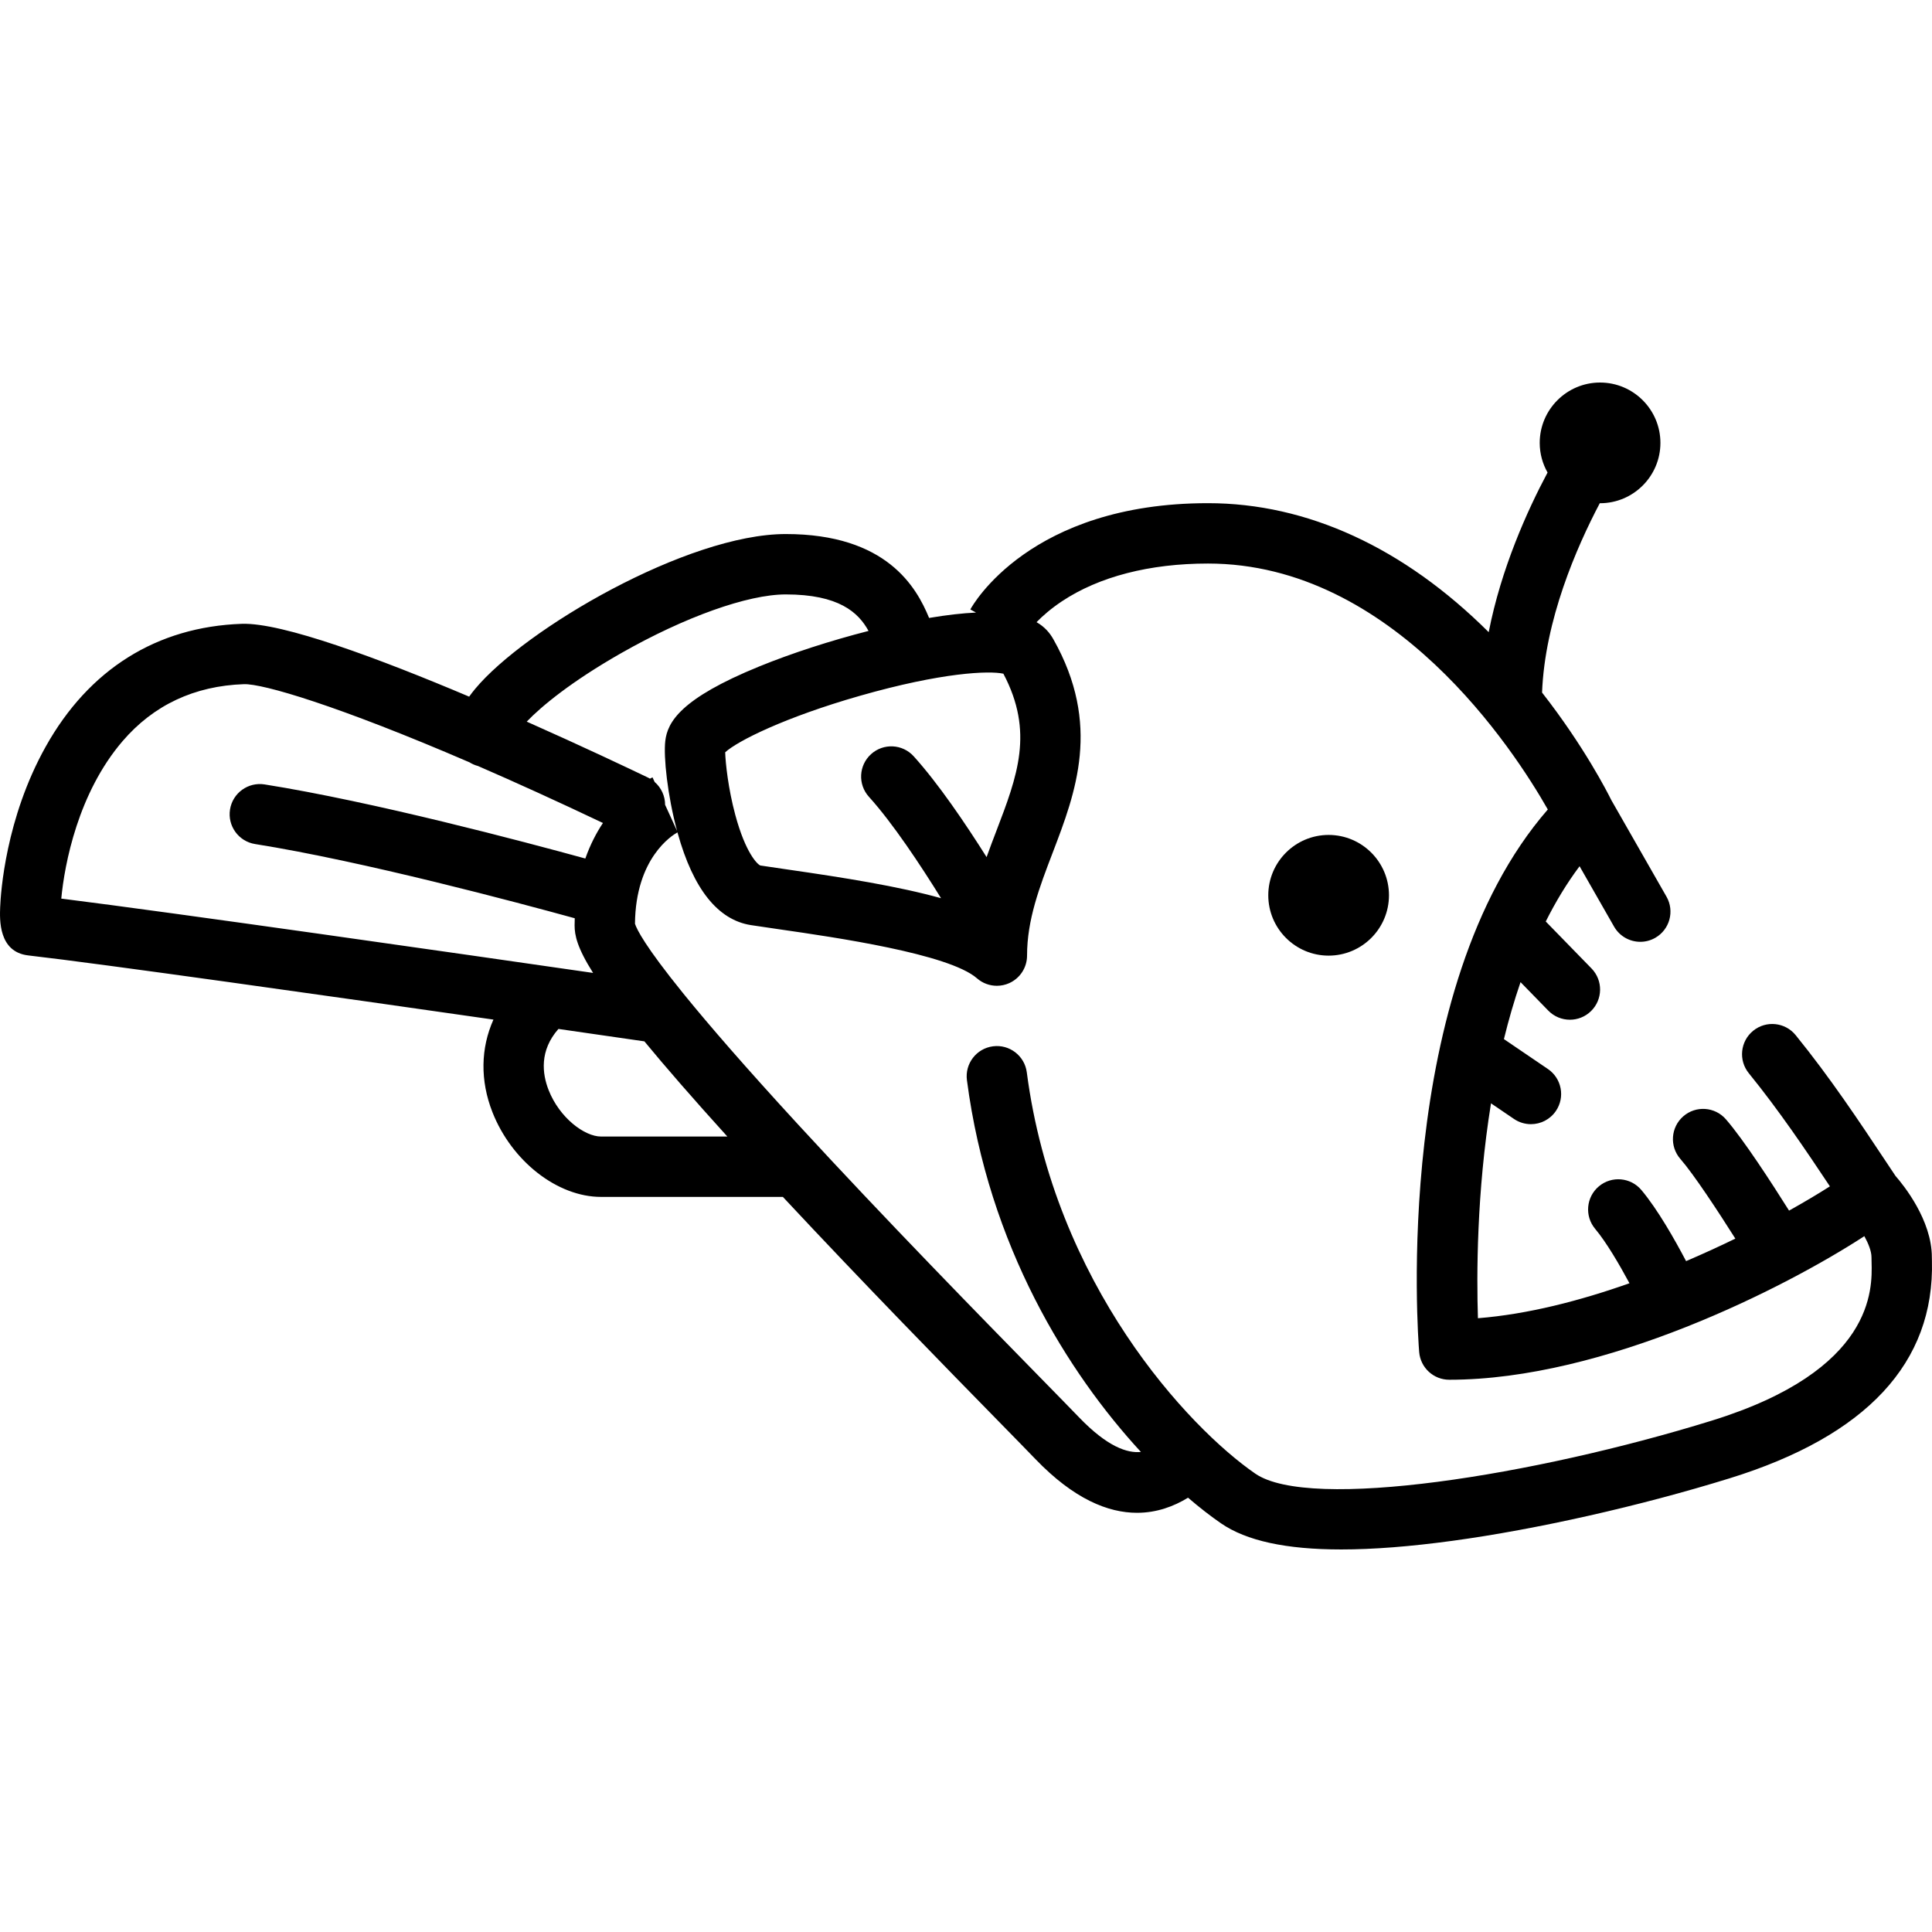 <?xml version="1.0" encoding="iso-8859-1"?>
<!-- Generator: Adobe Illustrator 17.1.0, SVG Export Plug-In . SVG Version: 6.00 Build 0)  -->
<!DOCTYPE svg PUBLIC "-//W3C//DTD SVG 1.1//EN" "http://www.w3.org/Graphics/SVG/1.1/DTD/svg11.dtd">
<svg version="1.1" id="Capa_1" xmlns="http://www.w3.org/2000/svg" xmlns:xlink="http://www.w3.org/1999/xlink" x="0px" y="0px"
	 viewBox="0 0 511.987 511.987" style="enable-background:new 0 0 511.987 511.987;" xml:space="preserve">
<g>
	<path d="M511.967,334.081c-0.01-0.354-0.019-0.661-0.019-0.917c0-9.846-7.517-19.121-9.64-21.546
		c-0.889-1.332-1.786-2.68-2.699-4.055c-6.867-10.334-14.65-22.046-23.753-33.248c-2.786-3.43-7.824-3.95-11.253-1.164
		c-3.429,2.787-3.95,7.825-1.164,11.254c8.046,9.901,15.156,20.457,21.492,29.982c-2.96,1.888-6.607,4.076-10.823,6.428
		c-4.594-7.309-12.042-18.802-16.74-24.204c-2.898-3.334-7.951-3.688-11.286-0.788c-3.334,2.899-3.687,7.952-0.787,11.286
		c3.608,4.15,9.922,13.762,14.578,21.128c-4.119,2.007-8.497,4.017-13.054,5.962c-3.006-5.72-7.539-13.714-11.84-18.835
		c-2.842-3.385-7.888-3.82-11.271-0.981c-3.384,2.841-3.823,7.888-0.982,11.271c2.932,3.491,6.381,9.375,9.089,14.411
		c-13.127,4.644-26.999,8.225-40.158,9.268c-0.358-11.191-0.367-33.26,3.465-56.947l6.087,4.138c1.377,0.936,2.942,1.385,4.49,1.385
		c2.56,0,5.076-1.227,6.623-3.503c2.484-3.654,1.536-8.63-2.118-11.114l-11.659-7.926c1.244-5.088,2.704-10.148,4.404-15.096
		l7.351,7.544c1.568,1.609,3.648,2.417,5.73,2.417c2.013,0,4.027-0.755,5.583-2.271c3.165-3.083,3.23-8.148,0.147-11.313
		L409.631,244.2c2.605-5.204,5.576-10.128,8.96-14.646l9.142,15.998c1.477,2.585,4.176,4.032,6.953,4.032
		c1.346,0,2.71-0.34,3.962-1.055c3.836-2.192,5.169-7.079,2.977-10.915l-14.62-25.585c-0.987-1.999-7.201-14.224-18.355-28.499
		c0.742-19.19,9.102-38.412,15.298-50.176c0.025,0,0.05,0.004,0.075,0.004c8.818,0,15.993-7.174,15.993-15.992
		s-7.174-15.992-15.993-15.992s-15.992,7.174-15.992,15.992c0,2.855,0.761,5.533,2.078,7.855
		c-5.385,10.104-12.301,25.423-15.598,42.307c-22.486-22.391-48.068-34.185-74.39-34.185c-47.182,0-62.359,27.018-62.982,28.167
		l1.514,0.82c-3.505,0.164-7.614,0.615-12.441,1.427c-3.345-8.151-11.271-22.234-37.987-22.234c-26.121,0-69.134,25.2-82.305,41.027
		c-0.58,0.697-1.108,1.384-1.592,2.063c-23.837-10.091-49.482-19.663-60.244-19.297c-22.532,0.777-40.508,12.035-51.982,32.559
		c-10.632,19.016-11.909,38.755-12.058,42.52c-0.128,3.254-0.468,11.897,7.464,12.798c19.226,2.188,80.673,10.896,123.255,17.002
		c-3.377,7.544-3.573,16.126-0.268,24.531c5.118,13.014,17.221,22.459,28.776,22.459h48.194
		c21.262,22.805,44.006,46.032,57.033,59.336c4.399,4.493,7.82,7.986,9.893,10.142c10.219,10.628,19.301,14.236,26.925,14.236
		c5.23,0,9.766-1.707,13.518-4.003c3.117,2.678,6.062,4.948,8.738,6.793c6.704,4.623,17.227,6.924,31.86,6.924
		c8.438,0,18.243-0.765,29.47-2.29c22.274-3.026,49.735-9.22,73.458-16.566C494.653,380.518,512.689,361.113,511.967,334.081z
		 M265.902,178.533c8.163,15.467,3.711,27.101-1.884,41.727c-0.85,2.221-1.724,4.513-2.569,6.874
		c-5.6-8.883-12.797-19.511-19.319-26.718c-2.965-3.277-8.024-3.53-11.299-0.563c-3.276,2.964-3.529,8.023-0.564,11.3
		c6.333,6.999,13.69,18.127,19.114,26.875c-11.394-3.178-25.623-5.434-40.455-7.575c-2.794-0.402-5.32-0.767-7.425-1.094
		c-0.703-0.229-3.893-3.179-6.648-13.407c-1.882-6.983-2.592-13.738-2.674-16.593c3.257-2.998,15.832-9.29,35.703-14.97
		C249.727,178.144,262.199,177.709,265.902,178.533z M164.586,173.098c16.862-9.606,33.583-15.574,43.638-15.574
		c14.045,0,19.246,4.749,21.941,9.675c-10.037,2.563-20.345,5.896-29.008,9.432c-20.859,8.514-24.27,14.749-24.855,19.726
		c-0.492,4.183,0.573,14.404,3.135,23.863l-3.182-6.944c-0.002-2.301-0.999-4.525-2.775-6.054l-0.558-1.218
		c-0.077,0.035-0.315,0.148-0.679,0.342c-0.169-0.097-0.338-0.195-0.516-0.281c-5.076-2.438-17.409-8.294-32.141-14.83
		C143.562,187.082,151.521,180.542,164.586,173.098z M32.484,196.406c8.211-9.565,19.028-14.645,32.151-15.098
		c4.986-0.167,24.822,5.633,59.781,20.708c0.691,0.435,1.446,0.768,2.245,0.975c9.878,4.292,20.908,9.297,33.122,15.101
		c-1.749,2.624-3.376,5.744-4.669,9.419c-16.318-4.483-56.162-15.057-85.003-19.639c-4.363-0.686-8.462,2.283-9.156,6.646
		s2.282,8.463,6.646,9.156c28.575,4.539,69.694,15.532,84.709,19.665c-0.019,0.629-0.04,1.256-0.04,1.905
		c0,2.594,0.67,5.892,4.899,12.582c-35.488-5.123-110.505-15.881-140.932-19.695C17.103,228.954,20.699,210.134,32.484,196.406z
		 M145.384,288.871c-1.688-4.292-2.479-10.444,2.605-16.199c10.505,1.513,18.607,2.686,22.776,3.291
		c5.53,6.71,12.715,14.984,21.988,25.224H159.27C154.903,301.186,148.281,296.238,145.384,288.871z M453.626,376.474
		c-46.908,14.526-106.497,24.025-120.972,14.044c-17.741-12.235-53.227-50.208-60.549-106.345c-0.571-4.38-4.588-7.473-8.967-6.897
		c-4.381,0.571-7.47,4.586-6.898,8.968c5.739,43.999,26.804,77.589,46.108,98.531c-3.563,0.356-8.819-1.292-16.424-9.201
		c-2.094-2.178-5.55-5.707-9.994-10.246c-15.467-15.795-41.354-42.231-64.435-67.337c-14.056-15.289-23.552-26.278-29.978-34.174
		c-0.183-0.254-0.379-0.498-0.59-0.729c-9.936-12.278-12.179-16.783-12.655-18.299c0.167-17.392,9.793-23.39,11.263-24.204
		c0.021,0.074,0.039,0.149,0.06,0.223c4.118,14.788,10.646,22.98,19.403,24.35c2.192,0.343,4.781,0.716,7.645,1.129
		c14.552,2.101,44.832,6.47,52.263,12.973c1.487,1.302,3.367,1.979,5.27,1.979c1.119,0,2.246-0.234,3.304-0.715
		c2.858-1.297,4.694-4.146,4.694-7.285c0-9.519,3.297-18.138,6.789-27.263c6.085-15.904,12.982-33.93,0.168-56.6
		c-0.909-1.607-2.215-3.218-4.442-4.5c1.613-1.649,3.818-3.595,6.735-5.534c9.845-6.542,23.227-10,38.698-10
		c49.089,0,81.12,49.458,90.056,65.175c-41.406,47.592-34.417,139.753-34.089,143.774c0.339,4.151,3.808,7.349,7.974,7.349
		c41.211,0,89.135-24.468,109.997-38.053c1.092,1.986,1.891,4.021,1.891,5.575c0,0.375,0.011,0.825,0.025,1.345
		C496.161,341.586,496.738,363.123,453.626,376.474z"/>
	<path d="M352.09,221.261c-8.818,0-15.992,7.174-15.992,15.992s7.174,15.992,15.992,15.992s15.993-7.174,15.993-15.992
		S360.908,221.261,352.09,221.261z"/>
</g>
<g>
</g>
<g>
</g>
<g>
</g>
<g>
</g>
<g>
</g>
<g>
</g>
<g>
</g>
<g>
</g>
<g>
</g>
<g>
</g>
<g>
</g>
<g>
</g>
<g>
</g>
<g>
</g>
<g>
</g>
</svg>
